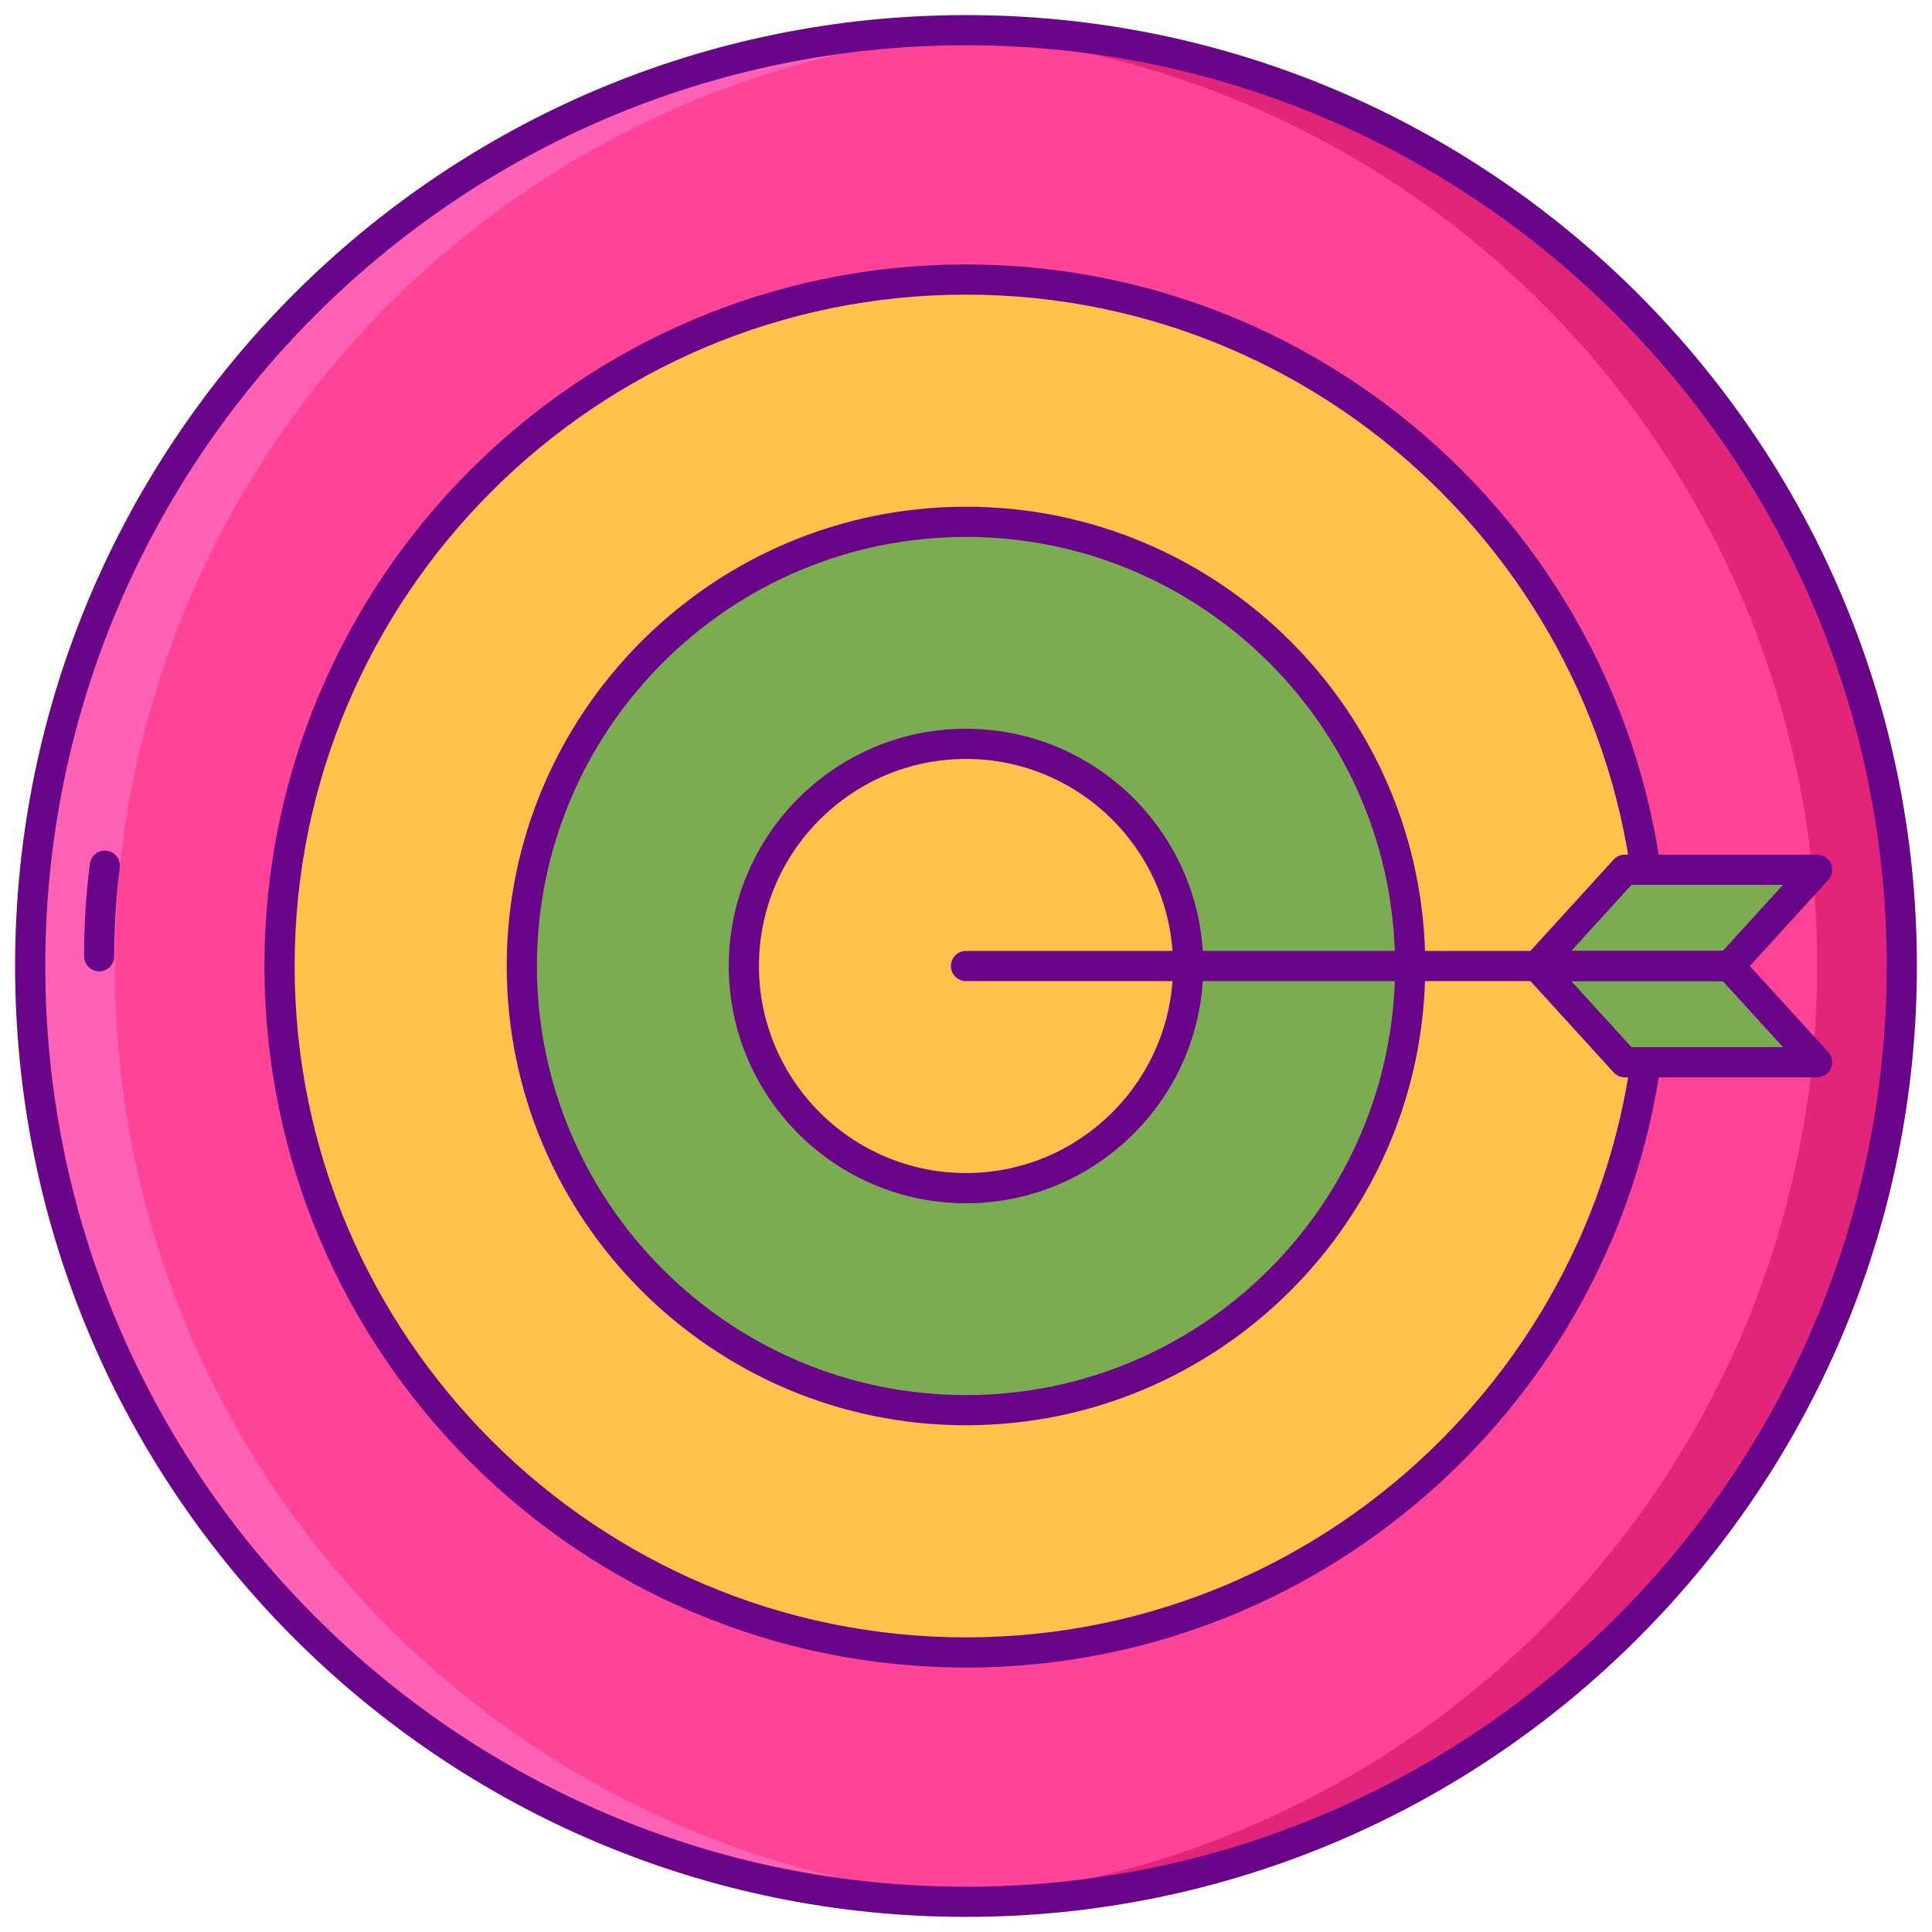 <svg id="Layer_1" enable-background="new 0 0 256 256" height="512" viewBox="0 0 256 256" width="512" xmlns="http://www.w3.org/2000/svg"><ellipse cx="128" cy="128" fill="#ff4397" rx="124" ry="124" transform="matrix(.707 -.707 .707 .707 -53.019 128)"/><path d="m128 4c-1.88 0-3.748.049-5.608.132 65.88 2.933 118.392 57.265 118.392 123.868s-52.512 120.935-118.392 123.868c1.86.083 3.728.132 5.608.132 68.483 0 124-55.517 124-124s-55.517-124-124-124z" fill="#e12579"/><path d="m128 252c1.88 0 3.748-.049 5.608-.132-65.88-2.933-118.392-57.264-118.392-123.868 0-66.603 52.512-120.935 118.392-123.868-1.86-.083-3.728-.132-5.608-.132-68.483 0-124 55.517-124 124 0 68.484 55.517 124 124 124z" fill="#ff61b5"/><path d="m128 254c-69.477 0-126-56.523-126-126s56.523-126 126-126 126 56.523 126 126-56.523 126-126 126zm0-248c-67.271 0-122 54.729-122 122s54.729 122 122 122 122-54.729 122-122-54.729-122-122-122z" fill="#690589"/><path d="m13.135 128.709c-1.104 0-2-.896-2-2 0-4.095.26-8.217.773-12.252.14-1.095 1.144-1.874 2.236-1.732 1.096.139 1.872 1.14 1.732 2.236-.491 3.869-.741 7.821-.741 11.748 0 1.105-.895 2-2 2z" fill="#690589"/><ellipse cx="128" cy="128" fill="#fcc24c" rx="90.96" ry="90.96" transform="matrix(.707 -.707 .707 .707 -53.019 128)"/><path d="m128 220.96c-51.259 0-92.961-41.702-92.961-92.96s41.703-92.96 92.961-92.96 92.96 41.702 92.96 92.96-41.701 92.96-92.96 92.96zm0-181.92c-49.053 0-88.96 39.907-88.96 88.96s39.907 88.96 88.96 88.96 88.96-39.908 88.96-88.96-39.906-88.96-88.96-88.96z" fill="#690589"/><ellipse cx="128" cy="128" fill="#7bac51" rx="58.856" ry="58.856" transform="matrix(.945 -.328 .328 .945 -34.931 49.123)"/><path d="m128 188.856c-33.556 0-60.856-27.3-60.856-60.856s27.3-60.856 60.856-60.856 60.856 27.3 60.856 60.856-27.299 60.856-60.856 60.856zm0-117.712c-31.351 0-56.856 25.505-56.856 56.856s25.506 56.856 56.856 56.856 56.856-25.505 56.856-56.856-25.505-56.856-56.856-56.856z" fill="#690589"/><ellipse cx="128" cy="128" fill="#fcc24c" rx="29.436" ry="29.436" transform="matrix(.383 -.924 .924 .383 -39.24 197.273)"/><path d="m128 159.437c-17.334 0-31.437-14.103-31.437-31.437s14.104-31.437 31.437-31.437 31.436 14.103 31.436 31.437-14.102 31.437-31.436 31.437zm0-58.874c-15.128 0-27.437 12.308-27.437 27.437s12.308 27.437 27.437 27.437 27.436-12.308 27.436-27.437-12.307-27.437-27.436-27.437z" fill="#690589"/><path d="m203.673 130h-75.673c-1.104 0-2-.896-2-2s.896-2 2-2h75.673c1.104 0 2 .896 2 2s-.896 2-2 2z" fill="#690589"/><path d="m229.16 128h-25.487l11.625-12.753h25.486z" fill="#7bac51"/><path d="m240.784 140.753h-25.486l-11.625-12.753h25.487z" fill="#7bac51"/><g fill="#690589"><path d="m229.16 130h-25.487c-.792 0-1.51-.467-1.829-1.192-.32-.725-.183-1.57.351-2.155l11.625-12.753c.38-.416.916-.653 1.479-.653h25.486c.792 0 1.51.467 1.829 1.192.32.725.183 1.57-.351 2.155l-11.624 12.753c-.379.416-.916.653-1.479.653zm-20.958-4h20.075l7.978-8.753h-20.074z"/><path d="m240.784 142.753h-25.486c-.562 0-1.099-.237-1.479-.653l-11.625-12.753c-.533-.585-.671-1.431-.351-2.155.319-.725 1.037-1.192 1.829-1.192h25.487c.562 0 1.1.237 1.479.653l11.624 12.753c.533.585.671 1.431.351 2.155-.319.725-1.037 1.192-1.829 1.192zm-24.603-4h20.074l-7.978-8.753h-20.075z"/></g></svg>